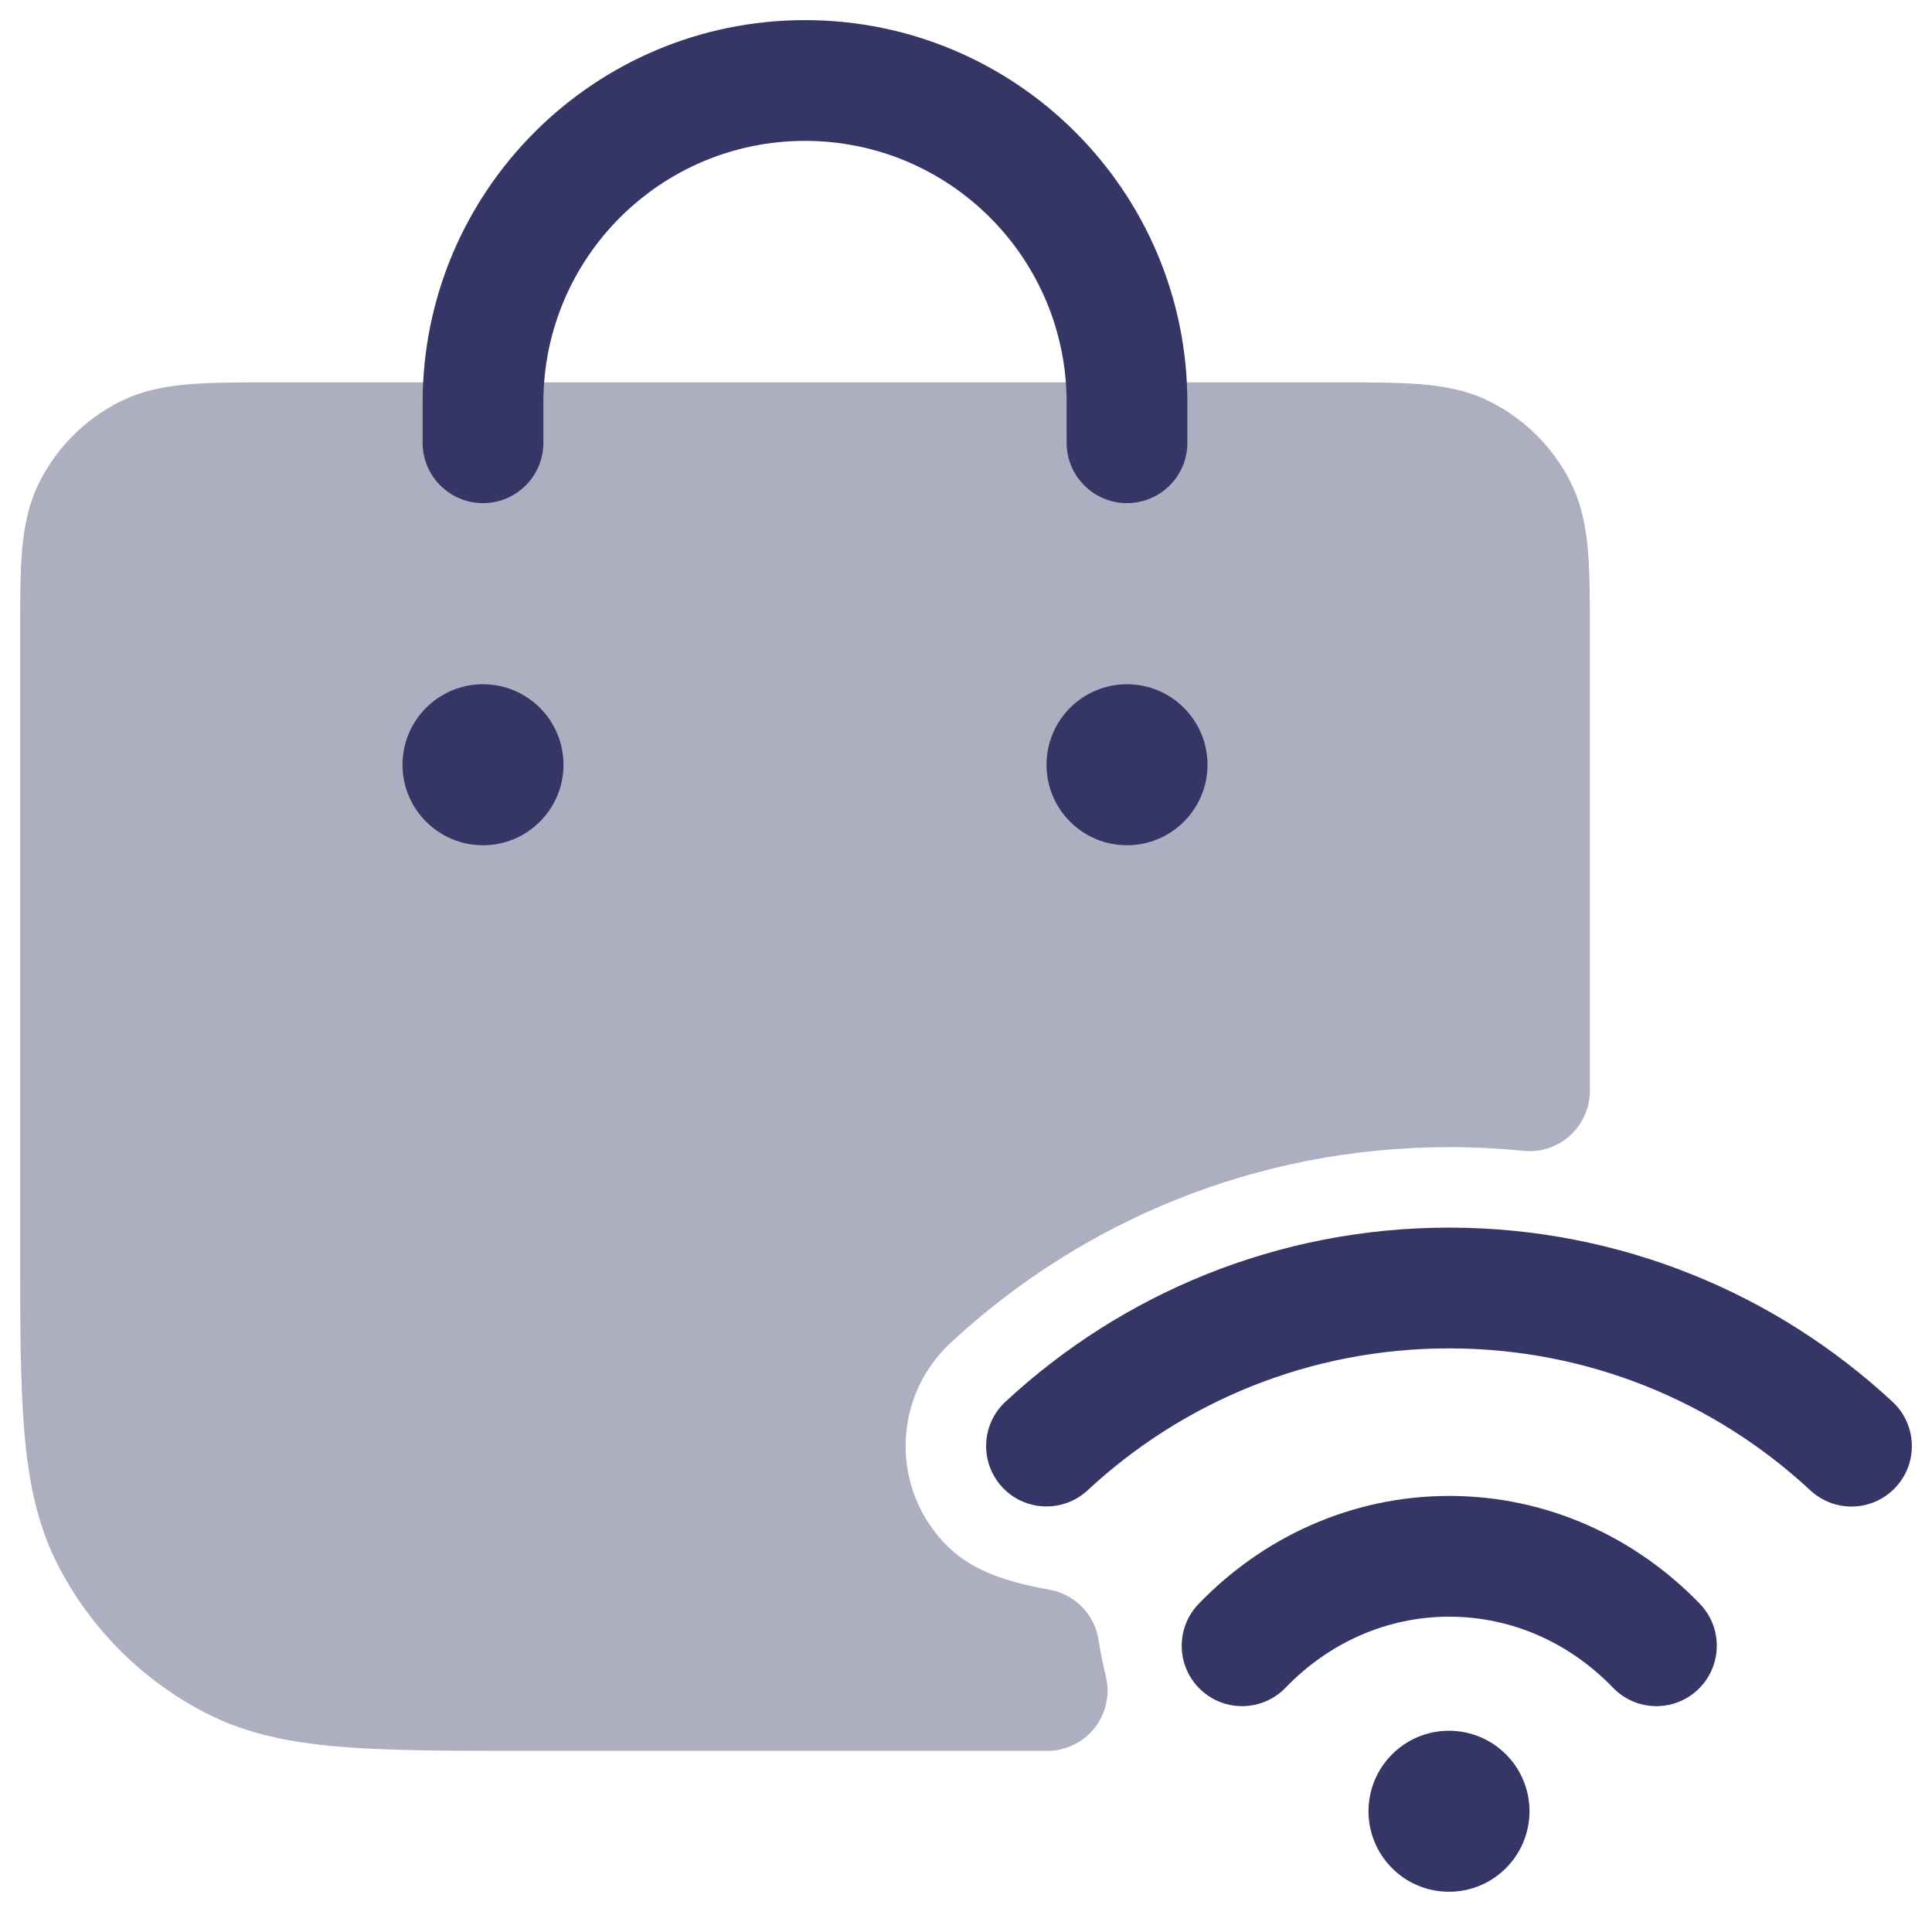 <svg width="24" height="24" viewBox="0 0 24 24" fill="none" xmlns="http://www.w3.org/2000/svg">
<g clip-path="url(#clip0_9001_289626)">
<path opacity="0.4" d="M18.521 4.995C18.238 4.851 17.943 4.797 17.646 4.773C17.365 4.75 17.024 4.75 16.629 4.75L3.371 4.75C2.976 4.75 2.635 4.75 2.354 4.773C2.057 4.797 1.762 4.851 1.479 4.995C1.055 5.211 0.711 5.555 0.495 5.979C0.351 6.262 0.297 6.557 0.273 6.854C0.25 7.135 0.25 7.476 0.25 7.871V15.433C0.25 16.385 0.25 17.146 0.3 17.76C0.352 18.39 0.46 18.932 0.713 19.43C1.121 20.229 1.771 20.88 2.571 21.287C3.068 21.541 3.61 21.648 4.24 21.7C4.854 21.75 5.615 21.75 6.567 21.75H13.009C13.241 21.75 13.46 21.643 13.602 21.46C13.744 21.276 13.793 21.038 13.735 20.813C13.7 20.676 13.671 20.529 13.646 20.369C13.596 20.054 13.352 19.805 13.038 19.748C12.43 19.639 12.025 19.485 11.718 19.154C11.06 18.446 11.101 17.339 11.809 16.681C13.431 15.174 15.609 14.25 17.999 14.25C18.312 14.25 18.62 14.266 18.924 14.296C19.136 14.318 19.346 14.249 19.503 14.107C19.66 13.964 19.75 13.762 19.75 13.55V7.871C19.75 7.476 19.75 7.135 19.727 6.854C19.703 6.557 19.649 6.262 19.505 5.979C19.289 5.555 18.945 5.211 18.521 4.995Z" fill="#353566"/>
<path d="M10 0.25C7.377 0.25 5.25 2.377 5.25 5V5.5C5.25 5.914 5.586 6.25 6 6.25C6.414 6.25 6.75 5.914 6.75 5.5V5C6.75 3.205 8.205 1.75 10 1.75C11.795 1.75 13.25 3.205 13.25 5V5.5C13.25 5.914 13.586 6.25 14 6.25C14.414 6.25 14.75 5.914 14.75 5.5V5C14.75 2.377 12.623 0.25 10 0.25Z" fill="#353566"/>
<path d="M6 8.5C5.448 8.5 5 8.948 5 9.5C5 10.052 5.448 10.5 6 10.5C6.552 10.5 7 10.052 7 9.5C7 8.948 6.552 8.5 6 8.5Z" fill="#353566"/>
<path d="M13 9.5C13 8.948 13.448 8.5 14 8.5C14.552 8.5 15 8.948 15 9.5C15 10.052 14.552 10.5 14 10.5C13.448 10.5 13 10.052 13 9.5Z" fill="#353566"/>
<path d="M13.511 18.513C14.688 17.418 16.265 16.75 17.999 16.75C19.734 16.75 21.311 17.419 22.489 18.514C22.793 18.796 23.267 18.779 23.549 18.475C23.831 18.172 23.814 17.697 23.511 17.415C22.066 16.072 20.128 15.25 17.999 15.25C15.872 15.25 13.934 16.072 12.489 17.414C12.186 17.696 12.169 18.17 12.45 18.474C12.732 18.777 13.207 18.795 13.511 18.513Z" fill="#353566"/>
<path d="M18.003 20.083C17.218 20.083 16.501 20.414 15.97 20.965C15.682 21.263 15.207 21.272 14.909 20.984C14.611 20.697 14.602 20.222 14.89 19.924C15.683 19.101 16.783 18.583 18.003 18.583C19.224 18.583 20.323 19.101 21.117 19.924C21.404 20.222 21.395 20.697 21.097 20.984C20.799 21.272 20.324 21.263 20.037 20.965C19.506 20.414 18.788 20.083 18.003 20.083Z" fill="#353566"/>
<path d="M18 21.5C17.448 21.5 17 21.948 17 22.5C17 23.052 17.448 23.5 18 23.5C18.552 23.5 19 23.052 19 22.5C19 21.948 18.552 21.5 18 21.5Z" fill="#353566"/>
</g>
<defs>
<clipPath id="clip0_9001_289626">
<rect width="24" height="24" fill="white"/>
</clipPath>
</defs>
</svg>
